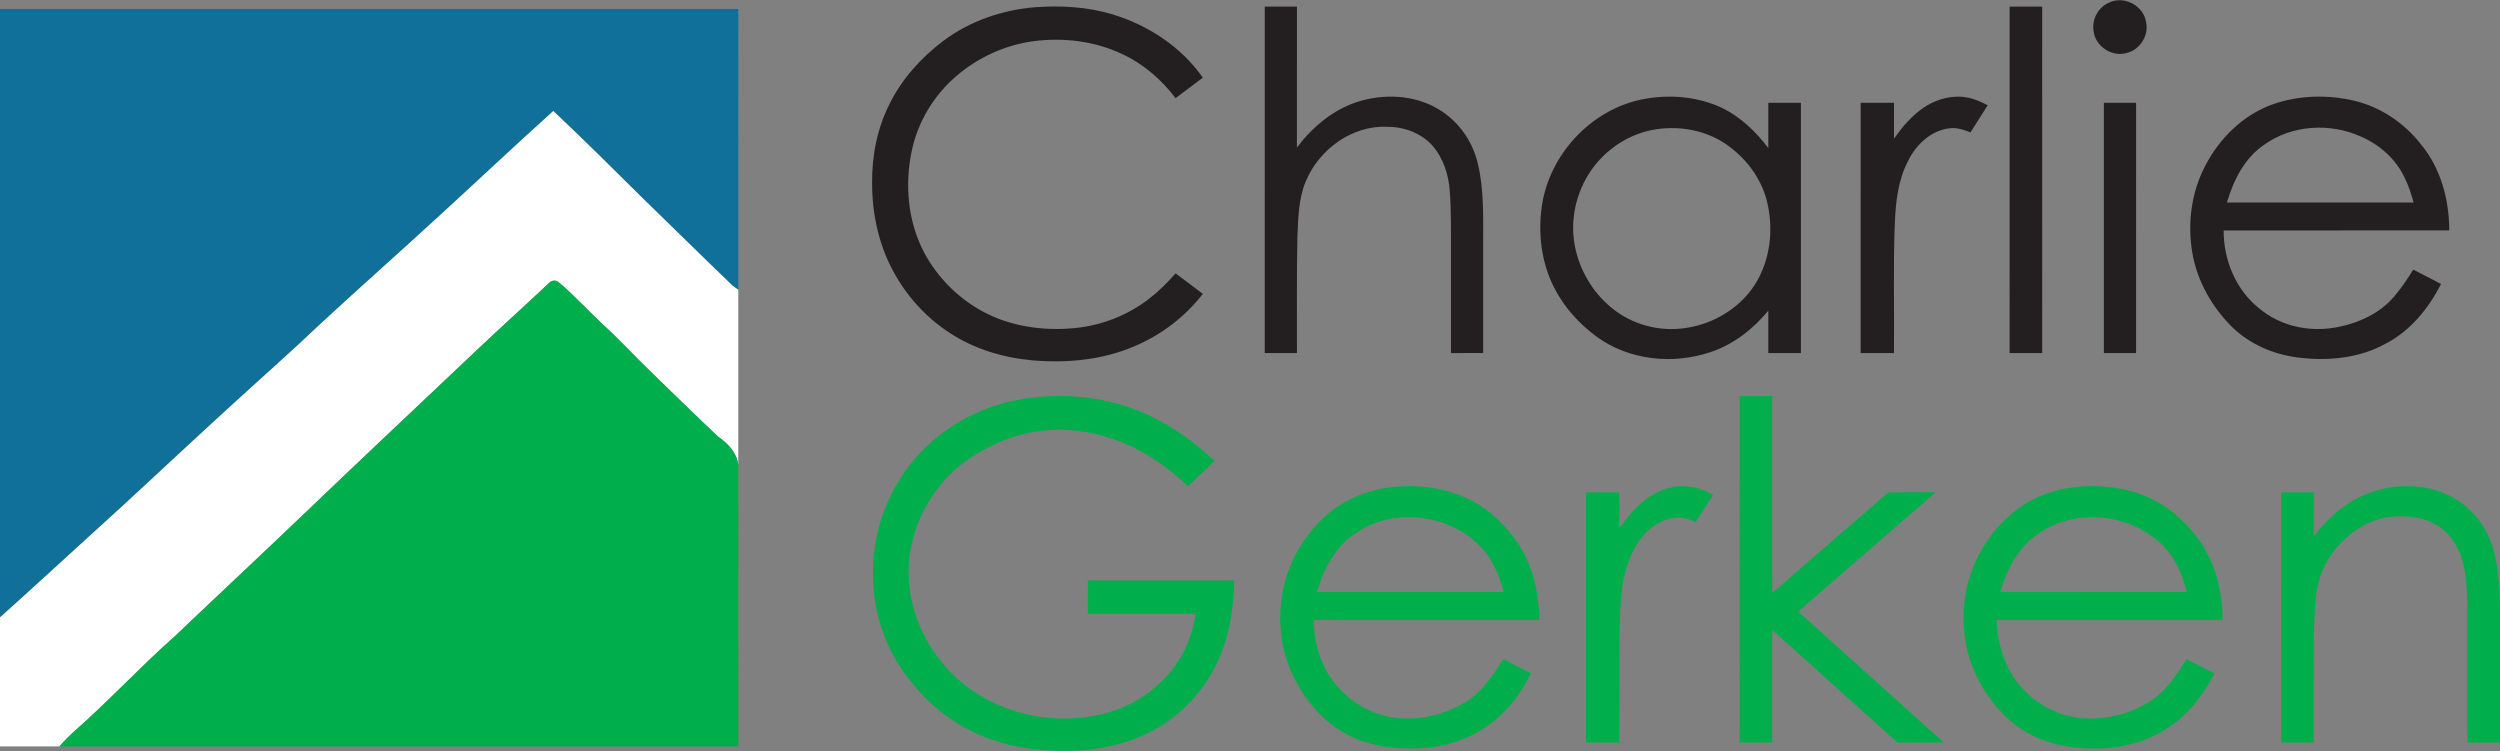 <svg viewBox="0 0 1611 484" xmlns="http://www.w3.org/2000/svg"><rect x="0" y="0" width="1611" height="484" fill="#808080" stroke="none"/><path d="M1359.35 1.57c9.47-4.47 21.87 2.08 23.52 12.4 2.03 8.51-3.52 17.72-11.92 20.02-9.56 3.22-20.87-4.03-21.86-14.08-1.21-7.57 3.14-15.47 10.26-18.34zM667.08 4.66c16.63-1.23 33.59-.25 49.64 4.53 23.1 6.98 44.45 20.94 58.38 40.86-5.89 4.35-11.66 8.85-17.55 13.2-9.11-11.96-20.77-22.14-34.49-28.46-17.67-8.33-37.81-10.77-57.1-8.25-18.37 2.48-35.9 10.52-49.9 22.65-14.47 12.42-24.76 29.65-28.59 48.35-4.57 21.95-2.36 45.73 8.29 65.66 8.44 15.53 21.38 28.62 36.86 37.17 18.02 9.93 39.23 13.01 59.55 11.09 17.68-1.64 34.89-8.35 48.84-19.37 6.09-4.69 11.47-10.21 16.56-15.94 5.85 4.4 11.67 8.84 17.54 13.22-11.61 14.97-27.17 26.77-44.68 34-20.54 8.71-43.32 10.71-65.38 8.81-18.84-1.72-37.54-7.38-53.38-17.88-15.17-9.91-27.65-23.79-36.19-39.74-9.31-17.27-13.52-37-13.5-56.55-.18-17.49 3.27-35.19 11.16-50.88 7.91-16.08 20.19-29.75 34.41-40.55 17.14-12.95 38.2-20.21 59.53-21.92zm147.93-.41h20.74c0 30.29 0 60.57-.01 90.85 9.92-13.23 23.21-24.38 39.12-29.51 16.94-5.32 36.4-4.57 51.88 4.66 12.78 7.44 22.05 20.4 25.47 34.74 4.26 17.35 3.5 35.34 3.54 53.05v69.45c-6.92.02-13.83.01-20.75.01-.01-21.17 0-42.34 0-63.51-.05-13.82.29-27.66-.82-41.45-.75-10.08-4.05-20.25-10.57-28.09-7.28-8.5-18.53-12.75-29.58-12.72-22.6-1.14-43.85 14.41-52.45 34.83-4.88 11.47-4.99 24.15-5.54 36.39-.51 24.84-.22 49.7-.29 74.55H815c0-74.42-.01-148.83.01-223.25zm480 0h20.98c.02 74.42.01 148.83.01 223.25h-21c0-74.42-.01-148.83.01-223.25zm-236.94 59.81c17.4-3.5 36.1-1.98 52.21 5.75 11.7 5.91 21.39 15.19 29.22 25.6-.01-9.72 0-19.44 0-29.15 7-.01 13.99-.01 21-.01V227.5h-21c-.01-9.09 0-18.18 0-27.27-9.93 11.93-22.65 21.95-37.55 26.76-24.06 8.05-52.25 5.14-72.98-9.96-11.31-8.29-20.99-19.01-27.41-31.52-8.23-16.05-10.55-34.74-8.02-52.49 4.69-33.23 31.55-62.27 64.53-68.96m9.21 19.24c-10.66 1.56-20.77 6.16-29.17 12.87-13.18 10.34-21.86 26.08-23.85 42.69-4.11 30.43 16.14 62.72 46.04 70.84 28.11 8.23 61.28-5.75 73.93-32.39 7.1-14.71 8.27-31.94 4.37-47.7-3.73-15.05-13.77-28.03-26.42-36.75-13-8.86-29.46-11.89-44.9-9.56zm172.15-13.82c6.89-4.77 15.26-7.44 23.66-7.18 6.29.23 12.28 2.58 17.78 5.51-3.7 5.83-7.36 11.69-11.08 17.51-4.33-1.65-8.93-3.35-13.64-2.62-12.14 1.43-21.87 10.93-26.87 21.63-6.11 11.92-7.64 25.44-8.2 38.63-1.18 28.16-.31 56.36-.58 84.54H1199c0-53.75-.01-107.5.01-161.25 7.16.01 14.32-.01 21.49.01-.02 7.72.02 15.44-.02 23.17 5.23-7.56 11.33-14.71 18.95-19.95zm224.9-2.18c16.79-5.96 35.34-6.45 52.62-2.41 17.08 4.01 32.34 14.33 43.09 28.1 12.82 15.38 18.24 35.75 18.25 55.5-48.46.02-96.92 0-145.37.01-.1 19.06 7.93 38.49 23.11 50.39 13.16 11.01 31.24 15.09 48.03 12.3 15.03-2.5 30.16-9.16 39.78-21.37 4.18-5.04 7.81-10.52 11.27-16.08 5.96 3.09 11.97 6.11 17.9 9.28-8.04 15.71-19.69 30.14-35.58 38.38-17.27 9.66-37.85 11.41-57.18 8.92-15.54-2.05-30.62-8.62-41.91-19.6-13-12.94-22.53-29.67-25.61-47.86-3.18-18.84-.69-38.84 8.25-55.85 9.12-17.79 24.36-32.86 43.35-39.71m-5.16 25.9c-12.75 8.52-19.95 22.96-24.13 37.3h120.31c-1.56-5.44-3.23-10.89-5.79-15.95-5.63-12.12-16.29-21.47-28.48-26.67-19.73-8.83-44.16-7.39-61.91 5.32zm-103.42-26.94c6.91-.01 13.83-.01 20.75-.01V227.5h-20.75V66.26z" fill="#231f20"/><path fill="#107099" d="M0 5.75h475.78c-.01 60.31.04 120.62-.03 180.92-1.3-.85-2.61-1.68-3.79-2.69-19.55-18.77-38.84-37.82-58.28-56.71-18.91-18.72-37.77-37.49-57.14-55.73-25.09 22.58-49.61 45.78-74.55 68.53-24.65 22.68-49.75 44.86-74.35 67.58-20.51 19.51-41.78 38.18-62.63 57.32-29.45 26.92-58.4 54.38-88.03 81.1C37.97 363.32 19.12 380.74 0 397.86V5.75z"/><path fill="#fff" d="M281.99 140.07c24.94-22.75 49.46-45.95 74.55-68.53 19.37 18.24 38.23 37.01 57.14 55.73 19.44 18.89 38.73 37.94 58.28 56.71 1.18 1.01 2.49 1.84 3.79 2.69-.01 37.61.02 75.23-.01 112.84-1-7.94-6.81-13.82-13.05-18.21-14.77-13.86-29.25-28.05-43.77-42.18-10.57-10.13-20.41-20.98-31.26-30.82-9.29-8.7-17.87-18.17-27.62-26.38-1.87-1.77-4.83-1.24-6.42.61-15.29 14.39-30.9 28.44-46.14 42.88-37.67 35.69-75.53 71.19-112.98 107.11-27.27 26.06-54.85 51.78-82.16 77.79-22.09 19.55-42.11 41.31-64.28 60.78-3.45 3.12-6.75 6.42-9.83 9.91H0v-83.14c19.12-17.12 37.97-34.54 56.98-51.79 29.63-26.72 58.58-54.18 88.03-81.1 20.85-19.14 42.12-37.81 62.63-57.32 24.6-22.72 49.7-44.9 74.35-67.58z"/><path d="M353.62 182.53c1.59-1.85 4.55-2.38 6.42-.61 9.75 8.21 18.33 17.68 27.62 26.38 10.85 9.84 20.69 20.69 31.26 30.82 14.52 14.13 29 28.32 43.77 42.18 6.24 4.39 12.05 10.27 13.05 18.21.03 60.49 0 120.99.01 181.49H38.23c3.08-3.49 6.38-6.79 9.83-9.91 22.17-19.47 42.19-41.23 64.28-60.78 27.31-26.01 54.89-51.73 82.16-77.79 37.45-35.92 75.31-71.42 112.98-107.11 15.24-14.44 30.85-28.49 46.14-42.88zm295.64 76.58c33.99-8.23 71.33-3.78 101.63 14.02 11.52 6.6 22.04 14.83 31.73 23.88-5.58 5.55-11.43 10.83-17.08 16.3-13.98-13.22-30.25-24.43-48.64-30.49-14.08-4.94-29.2-6.92-44.06-5.39-18.74 1.89-36.7 9.47-51.78 20.65-18.03 13.58-30.53 34.22-34.31 56.47-5.44 30.38 7.35 62.29 29.99 82.7 28.04 25.22 70.55 32.77 105.62 19.06 16.98-6.87 31.62-19.66 40.19-35.9 4.05-7.76 6.61-16.25 7.9-24.9-23.15-.02-46.3-.01-69.44-.01-.02-7.17-.01-14.33-.01-21.5 31.43 0 62.86-.01 94.28.01-.17 18.46-3.32 37.17-11.38 53.91-8.82 18.34-23.61 33.75-41.64 43.21-17.2 9.09-36.87 12.85-56.22 12.62-21.59.29-43.59-3.8-62.77-13.99-12.91-6.76-24.3-16.25-33.67-27.38-11.05-12.74-19.38-27.92-23.53-44.31-5.24-20.74-4.65-42.93 1.74-63.35 5.67-17.95 15.97-34.41 29.62-47.37 14.43-13.7 32.54-23.43 51.83-28.24zm471.74-3.86h20.99c.03 42.29-.03 84.58.03 126.88 23.23-20.14 46.45-40.29 69.68-60.41 1.79-1.47 3.35-3.3 5.44-4.37 10.04-.26 20.11 0 30.17-.11-29.43 25.69-59.05 51.18-88.55 76.8 31.25 28.16 62.56 56.24 93.8 84.42-9.96.09-19.92.02-29.88.03-26.86-24.23-53.82-48.34-80.69-72.56.02 24.19.01 48.38.01 72.57h-21V255.25zm-227.98 59.2c17.73-2.67 36.45-.9 52.75 6.86 13.62 6.5 24.85 17.34 33.09 29.88 9.28 14.27 12.77 31.49 13.18 48.31-48.54 0-97.07-.01-145.61.01.25 14.44 4.4 29.09 13.46 40.52 8.99 11.46 22.16 19.73 36.6 22.09 16.67 2.77 34.23-1.15 48.49-10.11 10.46-6.51 17.29-17.13 23.75-27.31 5.93 3.1 11.86 6.2 17.83 9.22-5.13 10.19-11.71 19.77-20.12 27.54-12.65 11.66-29.27 18.74-46.36 20.33-17.27 1.55-35.33-.1-51-7.98-14.92-7.32-26.25-20.41-34.08-34.83-9.03-16.68-11.85-36.38-8.89-55.05 2.95-19.08 12.64-36.97 26.73-50.13 10.97-10.42 25.25-17.12 40.18-19.35m-18.81 28.77c-13.51 8.45-21.28 23.36-25.55 38.27 40.08 0 80.16.04 120.24-.02-2.32-8.86-5.68-17.64-11.23-25.02-19.1-24.54-57.68-30.65-83.46-13.23zm202.87-29.09c9.16-2.26 18.77.11 26.82 4.71-3.75 5.8-7.34 11.71-11.12 17.48-4.64-1.84-9.66-3.52-14.69-2.47-11.95 1.93-21.28 11.48-26.12 22.16-8.25 16.72-7.71 35.8-8.45 53.95-.06 22.85 0 45.69-.02 68.54H1022V317.25c7.17.01 14.33-.01 21.5.01-.01 7.71.01 15.42-.01 23.13 8.18-11.75 18.99-23.26 33.59-26.26zm234.79 6.84c17.64-8.26 38.05-9.47 56.97-5.56 18.09 3.76 34.38 14.51 45.56 29.12 12.61 15.3 17.69 35.45 17.9 54.96-48.53.03-97.07-.01-145.6.02.34 16.97 6.19 34.31 18.64 46.24 12.53 12.8 31.04 18.97 48.77 16.92 16.66-1.85 33.69-8.85 44.15-22.43 3.97-4.88 7.42-10.16 10.78-15.47 6 2.99 11.91 6.14 17.87 9.21-7.71 15.31-18.97 29.32-34.17 37.68-17.98 10.47-39.69 12.35-59.96 9.46-15.25-2.29-30.03-8.94-40.99-19.94-12.33-12.34-21.39-28.17-24.76-45.36-4.09-20.67-.9-42.88 9.71-61.16 8.1-14.31 20.22-26.57 35.13-33.69m.7 23.6c-12.41 8.6-19.53 22.77-23.59 36.95 40.1-.04 80.2-.01 120.3-.02-1.96-7.12-4.41-14.18-8.23-20.54-6.2-10.36-16.2-18.09-27.3-22.61-19.67-8.37-43.77-6.53-61.18 6.22zm197.28-17.72c14.27-10.72 32.79-15.34 50.45-12.97 16.31 2.01 31.68 11.54 40.09 25.75 9.21 14.95 9.85 33.05 10.61 50.08v88.79h-20.99c-.02-22.17-.01-44.35-.01-66.53-.05-14.02.41-28.11-1.39-42.05-1.35-9.7-4.91-19.5-11.99-26.5-5.1-5.18-11.94-8.39-19.01-9.79-11.96-2.25-24.79-.61-35.41 5.47-12.31 7.21-22.49 18.55-26.95 32.23-3.68 11.11-3.66 22.98-4.17 34.55-.19 24.21-.02 48.42-.09 72.62h-20.98c-.01-53.75-.01-107.5-.01-161.25h21c-.01 9.46.01 18.92-.02 28.39 5.4-7.07 11.69-13.52 18.87-18.79z" fill="#00af4c"/></svg>